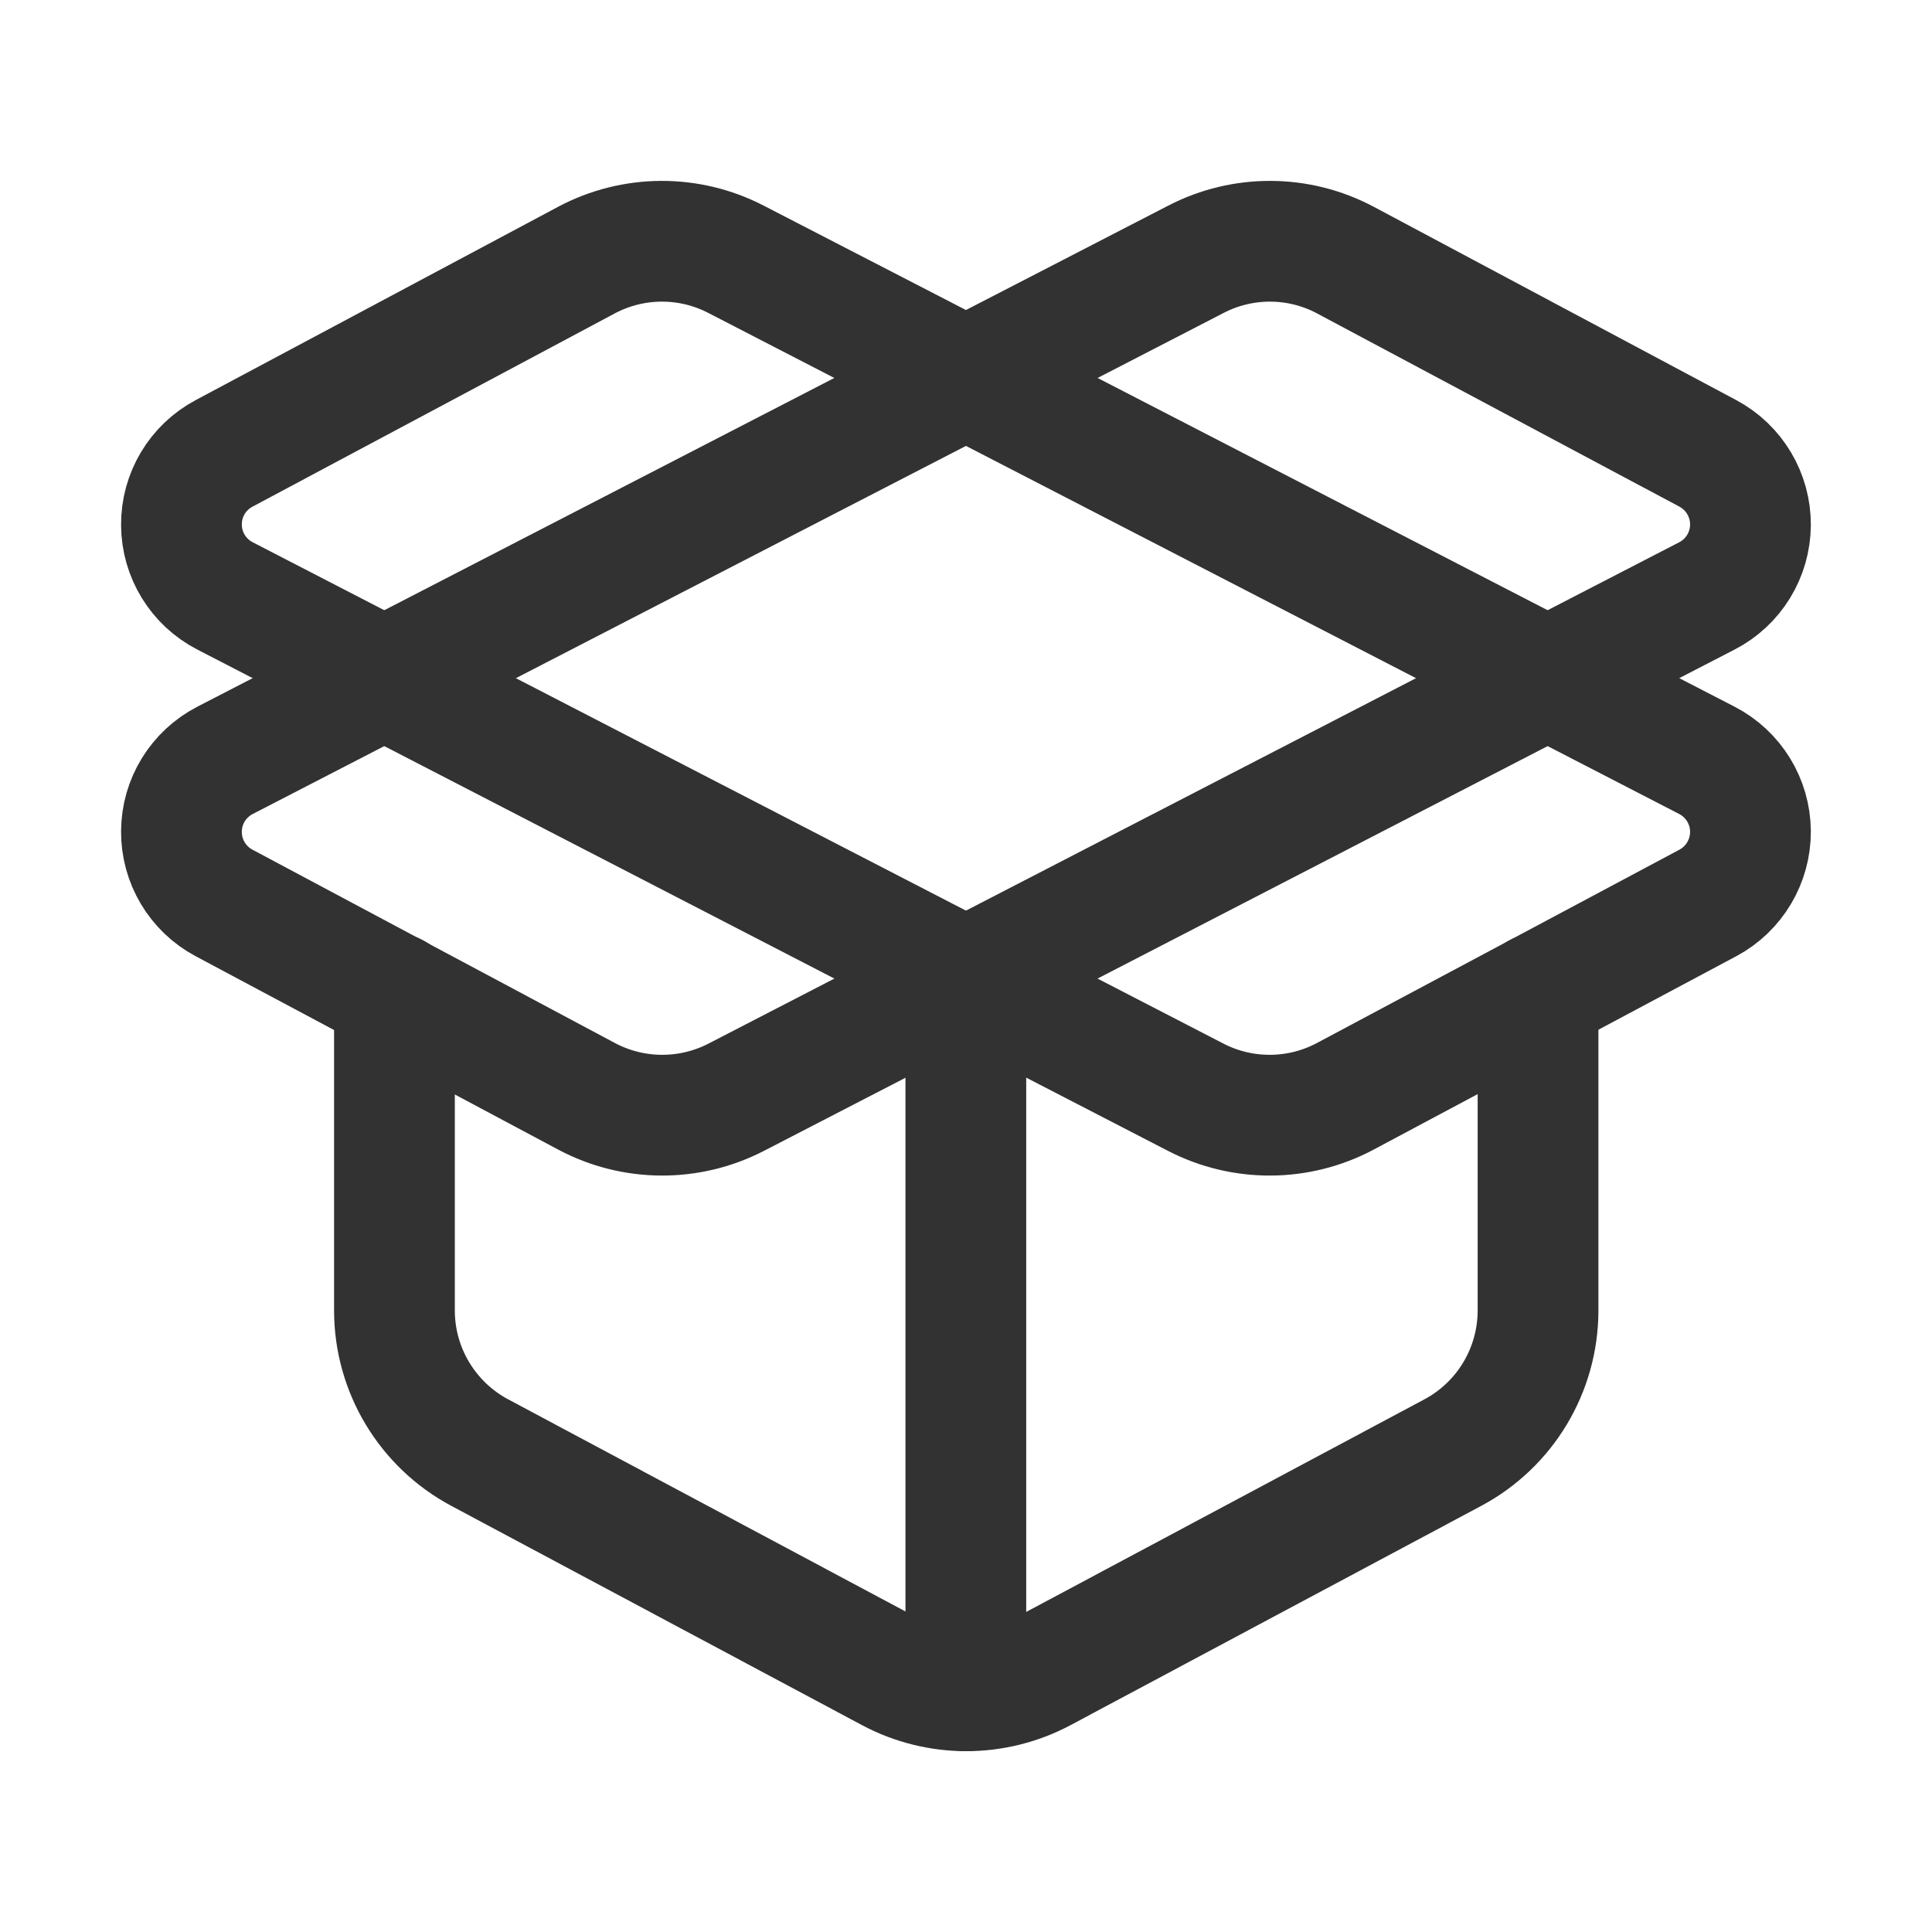 <svg width="24" height="24" viewBox="0 0 24 24" fill="none" xmlns="http://www.w3.org/2000/svg">
<path fill-rule="evenodd" clip-rule="evenodd" d="M9.141 3.22L21.203 9.445C21.534 9.616 21.742 9.955 21.745 10.327C21.747 10.699 21.543 11.042 21.215 11.217L16.713 13.618C16.134 13.927 15.439 13.932 14.855 13.631L2.796 7.403C2.465 7.233 2.256 6.893 2.254 6.521C2.251 6.149 2.455 5.807 2.784 5.632L7.285 3.231C7.865 2.923 8.558 2.919 9.141 3.22Z" stroke="#323232" stroke-width="1.5" stroke-linecap="round" stroke-linejoin="round"/>
<path fill-rule="evenodd" clip-rule="evenodd" d="M14.858 3.22L2.796 9.445C2.465 9.616 2.256 9.955 2.254 10.327C2.251 10.699 2.455 11.042 2.784 11.217L7.285 13.618C7.865 13.927 8.56 13.932 9.144 13.631L21.203 7.403C21.534 7.233 21.742 6.893 21.745 6.521C21.747 6.149 21.543 5.807 21.215 5.632L16.713 3.231C16.134 2.923 15.441 2.919 14.858 3.22Z" stroke="#323232" stroke-width="1.5" stroke-linecap="round" stroke-linejoin="round"/>
<path d="M19.106 12.341V16.279C19.106 17.018 18.699 17.697 18.047 18.045L12.945 20.769C12.356 21.082 11.65 21.082 11.062 20.769L5.96 18.045C5.308 17.697 4.9 17.018 4.9 16.279V12.341" stroke="#323232" stroke-width="1.5" stroke-linecap="round" stroke-linejoin="round"/>
<path d="M11.998 21.004V12.154" stroke="#323232" stroke-width="1.5" stroke-linecap="round" stroke-linejoin="round"/>
</svg>
